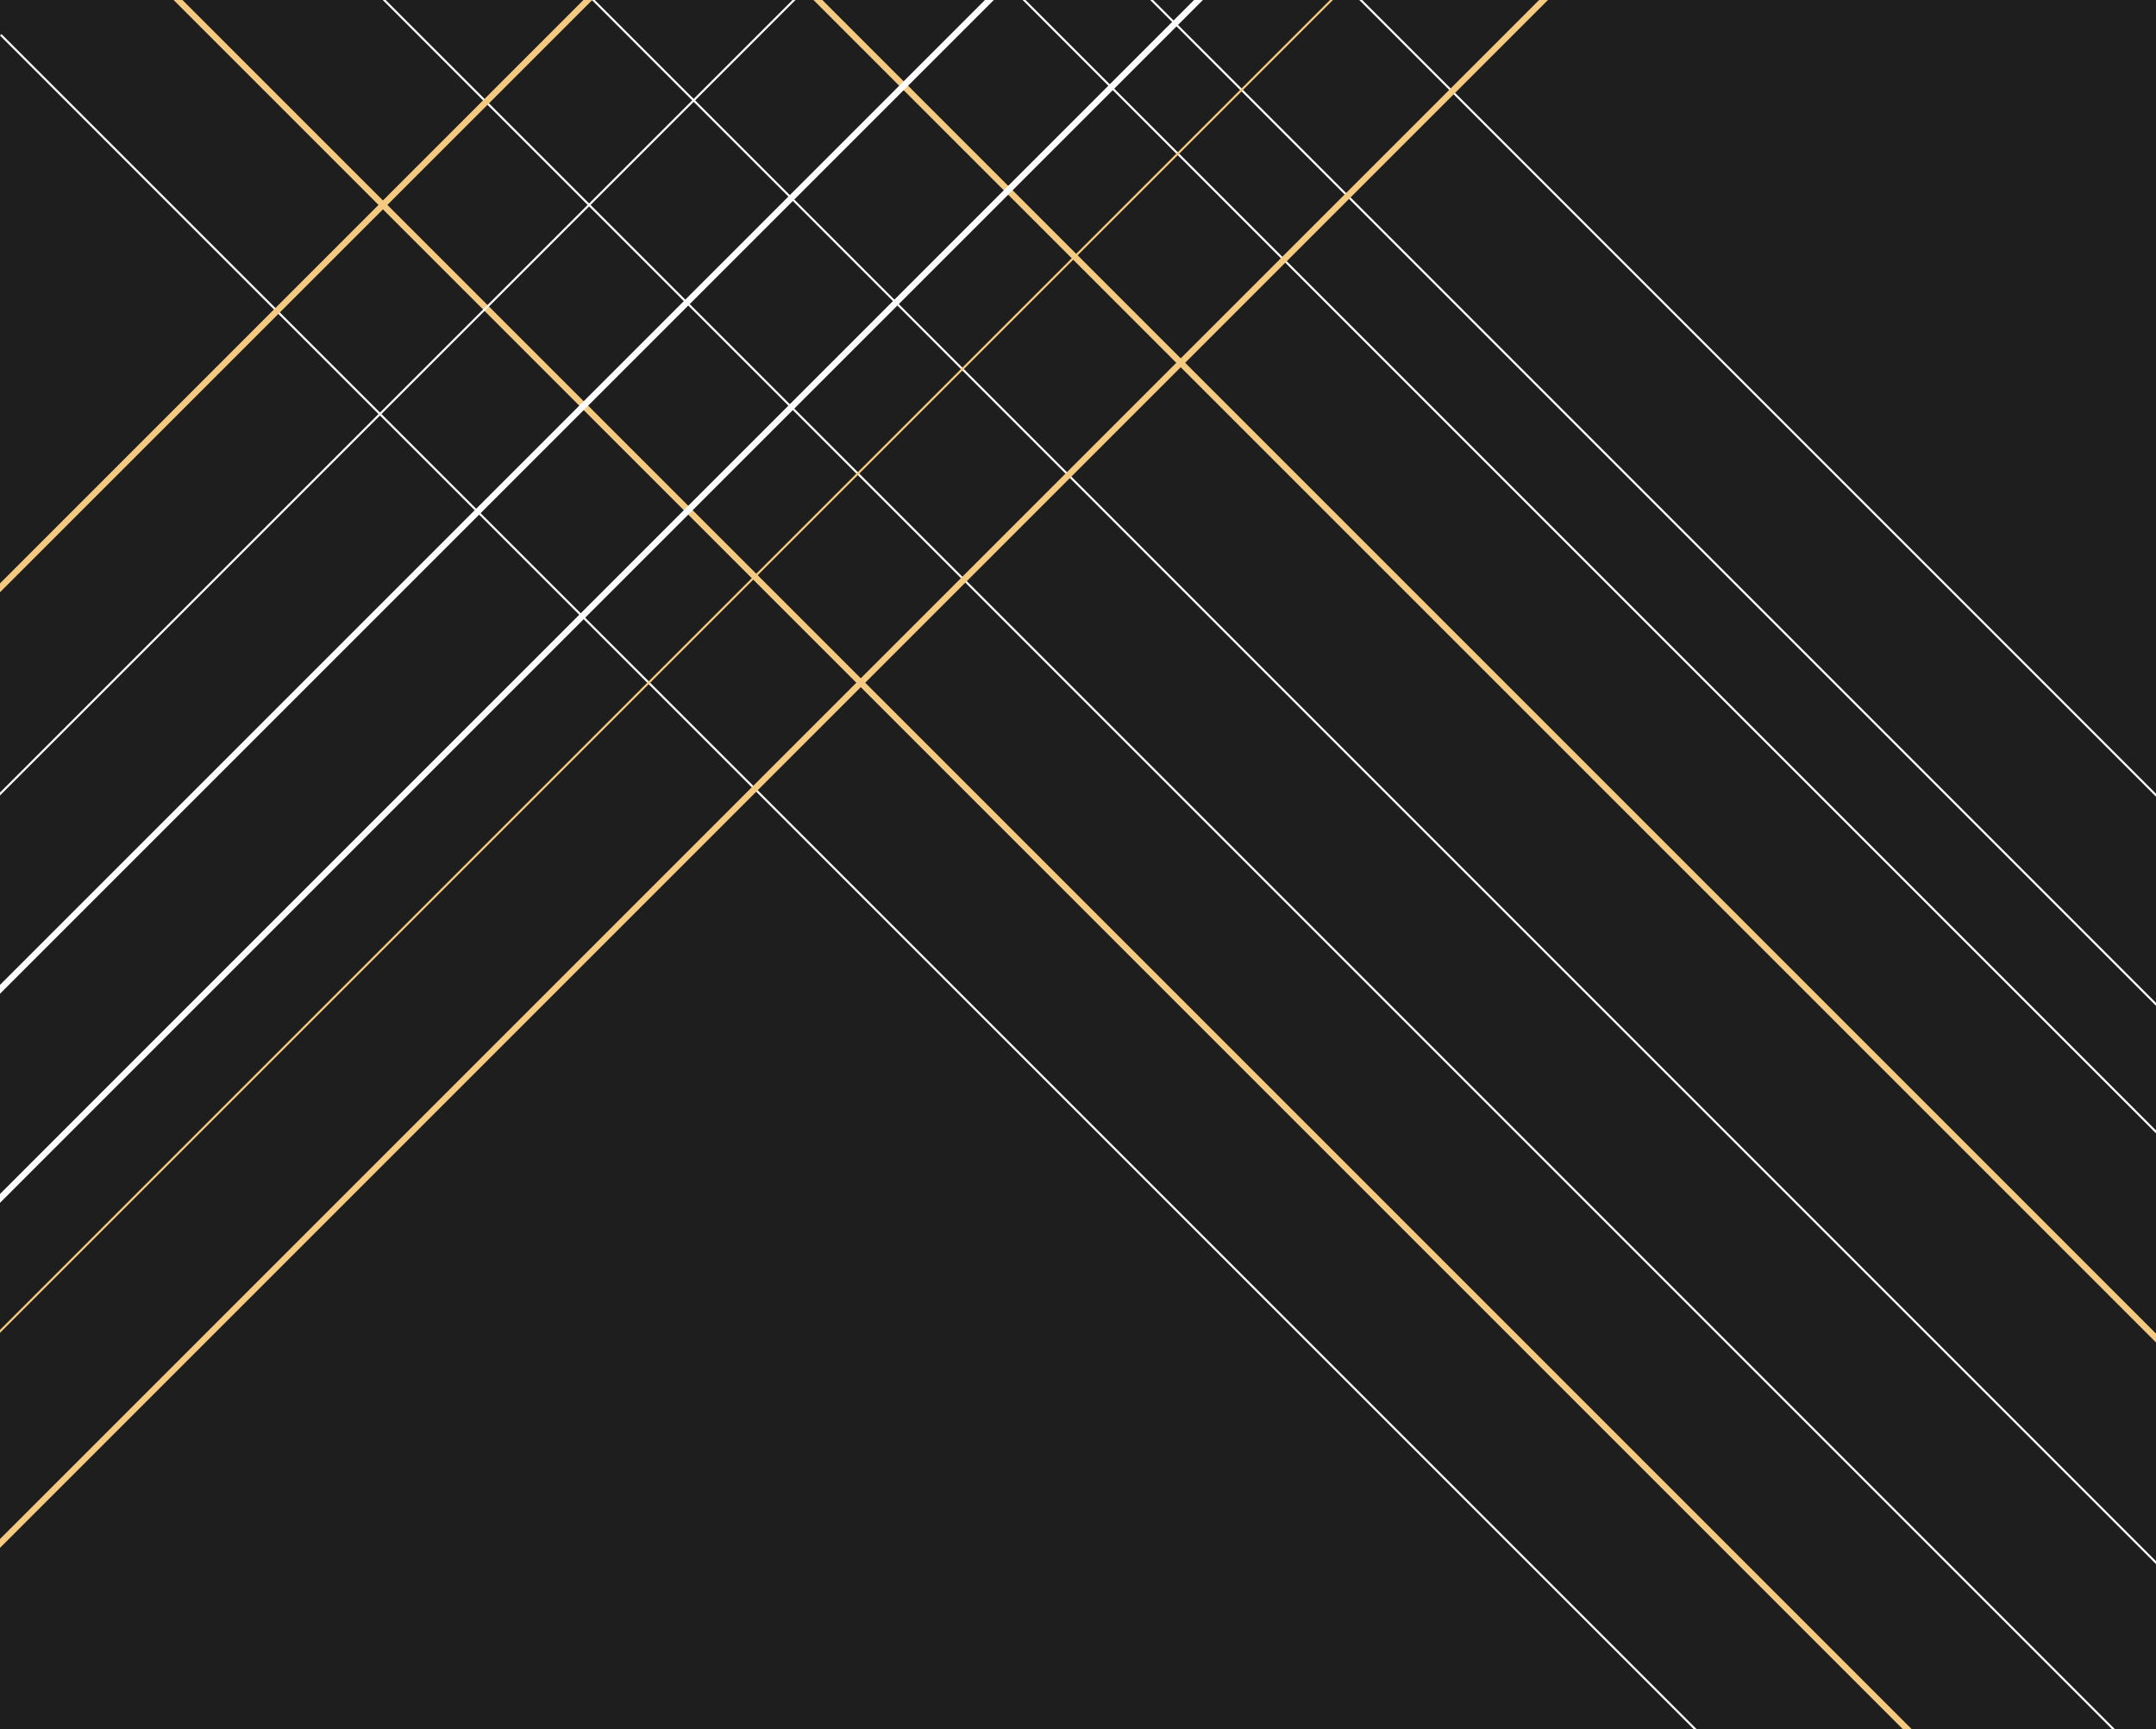 <svg width="1031" height="827" viewBox="0 0 1031 827" fill="none" xmlns="http://www.w3.org/2000/svg">
<rect x="0" y="0" width="1031" height="827" fill="#808080" stroke="none"/>
<g clip-path="url(#clip0_1498_92)">
<rect width="1031" height="827" fill="white"/>
<rect y="-6" width="1031" height="1031" fill="#1E1E1E"/>
<line x1="0.354" y1="16.646" x2="1019.35" y2="1035.65" stroke="white"/>
<line x1="46.061" y1="-39.061" x2="1065.06" y2="979.939" stroke="#F4C980" stroke-width="3"/>
<line x1="109.354" y1="-74.354" x2="1128.35" y2="944.646" stroke="white"/>
<line x1="154.354" y1="-129.354" x2="1173.35" y2="889.646" stroke="white"/>
<line x1="299.354" y1="-251.354" x2="1318.35" y2="767.646" stroke="white"/>
<line x1="344.354" y1="-306.354" x2="1363.35" y2="712.646" stroke="white"/>
<line x1="200.061" y1="-191.061" x2="1219.06" y2="827.939" stroke="#F4C980" stroke-width="3"/>
<line x1="244.354" y1="-245.354" x2="1263.35" y2="773.646" stroke="white"/>
<line x1="789.061" y1="-315.939" x2="-229.939" y2="703.061" stroke="white" stroke-width="3"/>
<line x1="844.061" y1="-270.939" x2="-174.939" y2="748.061" stroke="white" stroke-width="3"/>
<line x1="788.354" y1="-151.646" x2="-230.647" y2="867.353" stroke="#F4C980"/>
<line x1="844.061" y1="-105.939" x2="-174.939" y2="913.061" stroke="#F4C980" stroke-width="3"/>
<line x1="609.061" y1="-327.939" x2="-409.939" y2="691.061" stroke="#F4C980" stroke-width="3"/>
<line x1="663.354" y1="-283.646" x2="-355.647" y2="735.353" stroke="white"/>
</g>
<defs>
<clipPath id="clip0_1498_92">
<rect width="1031" height="827" fill="white"/>
</clipPath>
</defs>
</svg>

